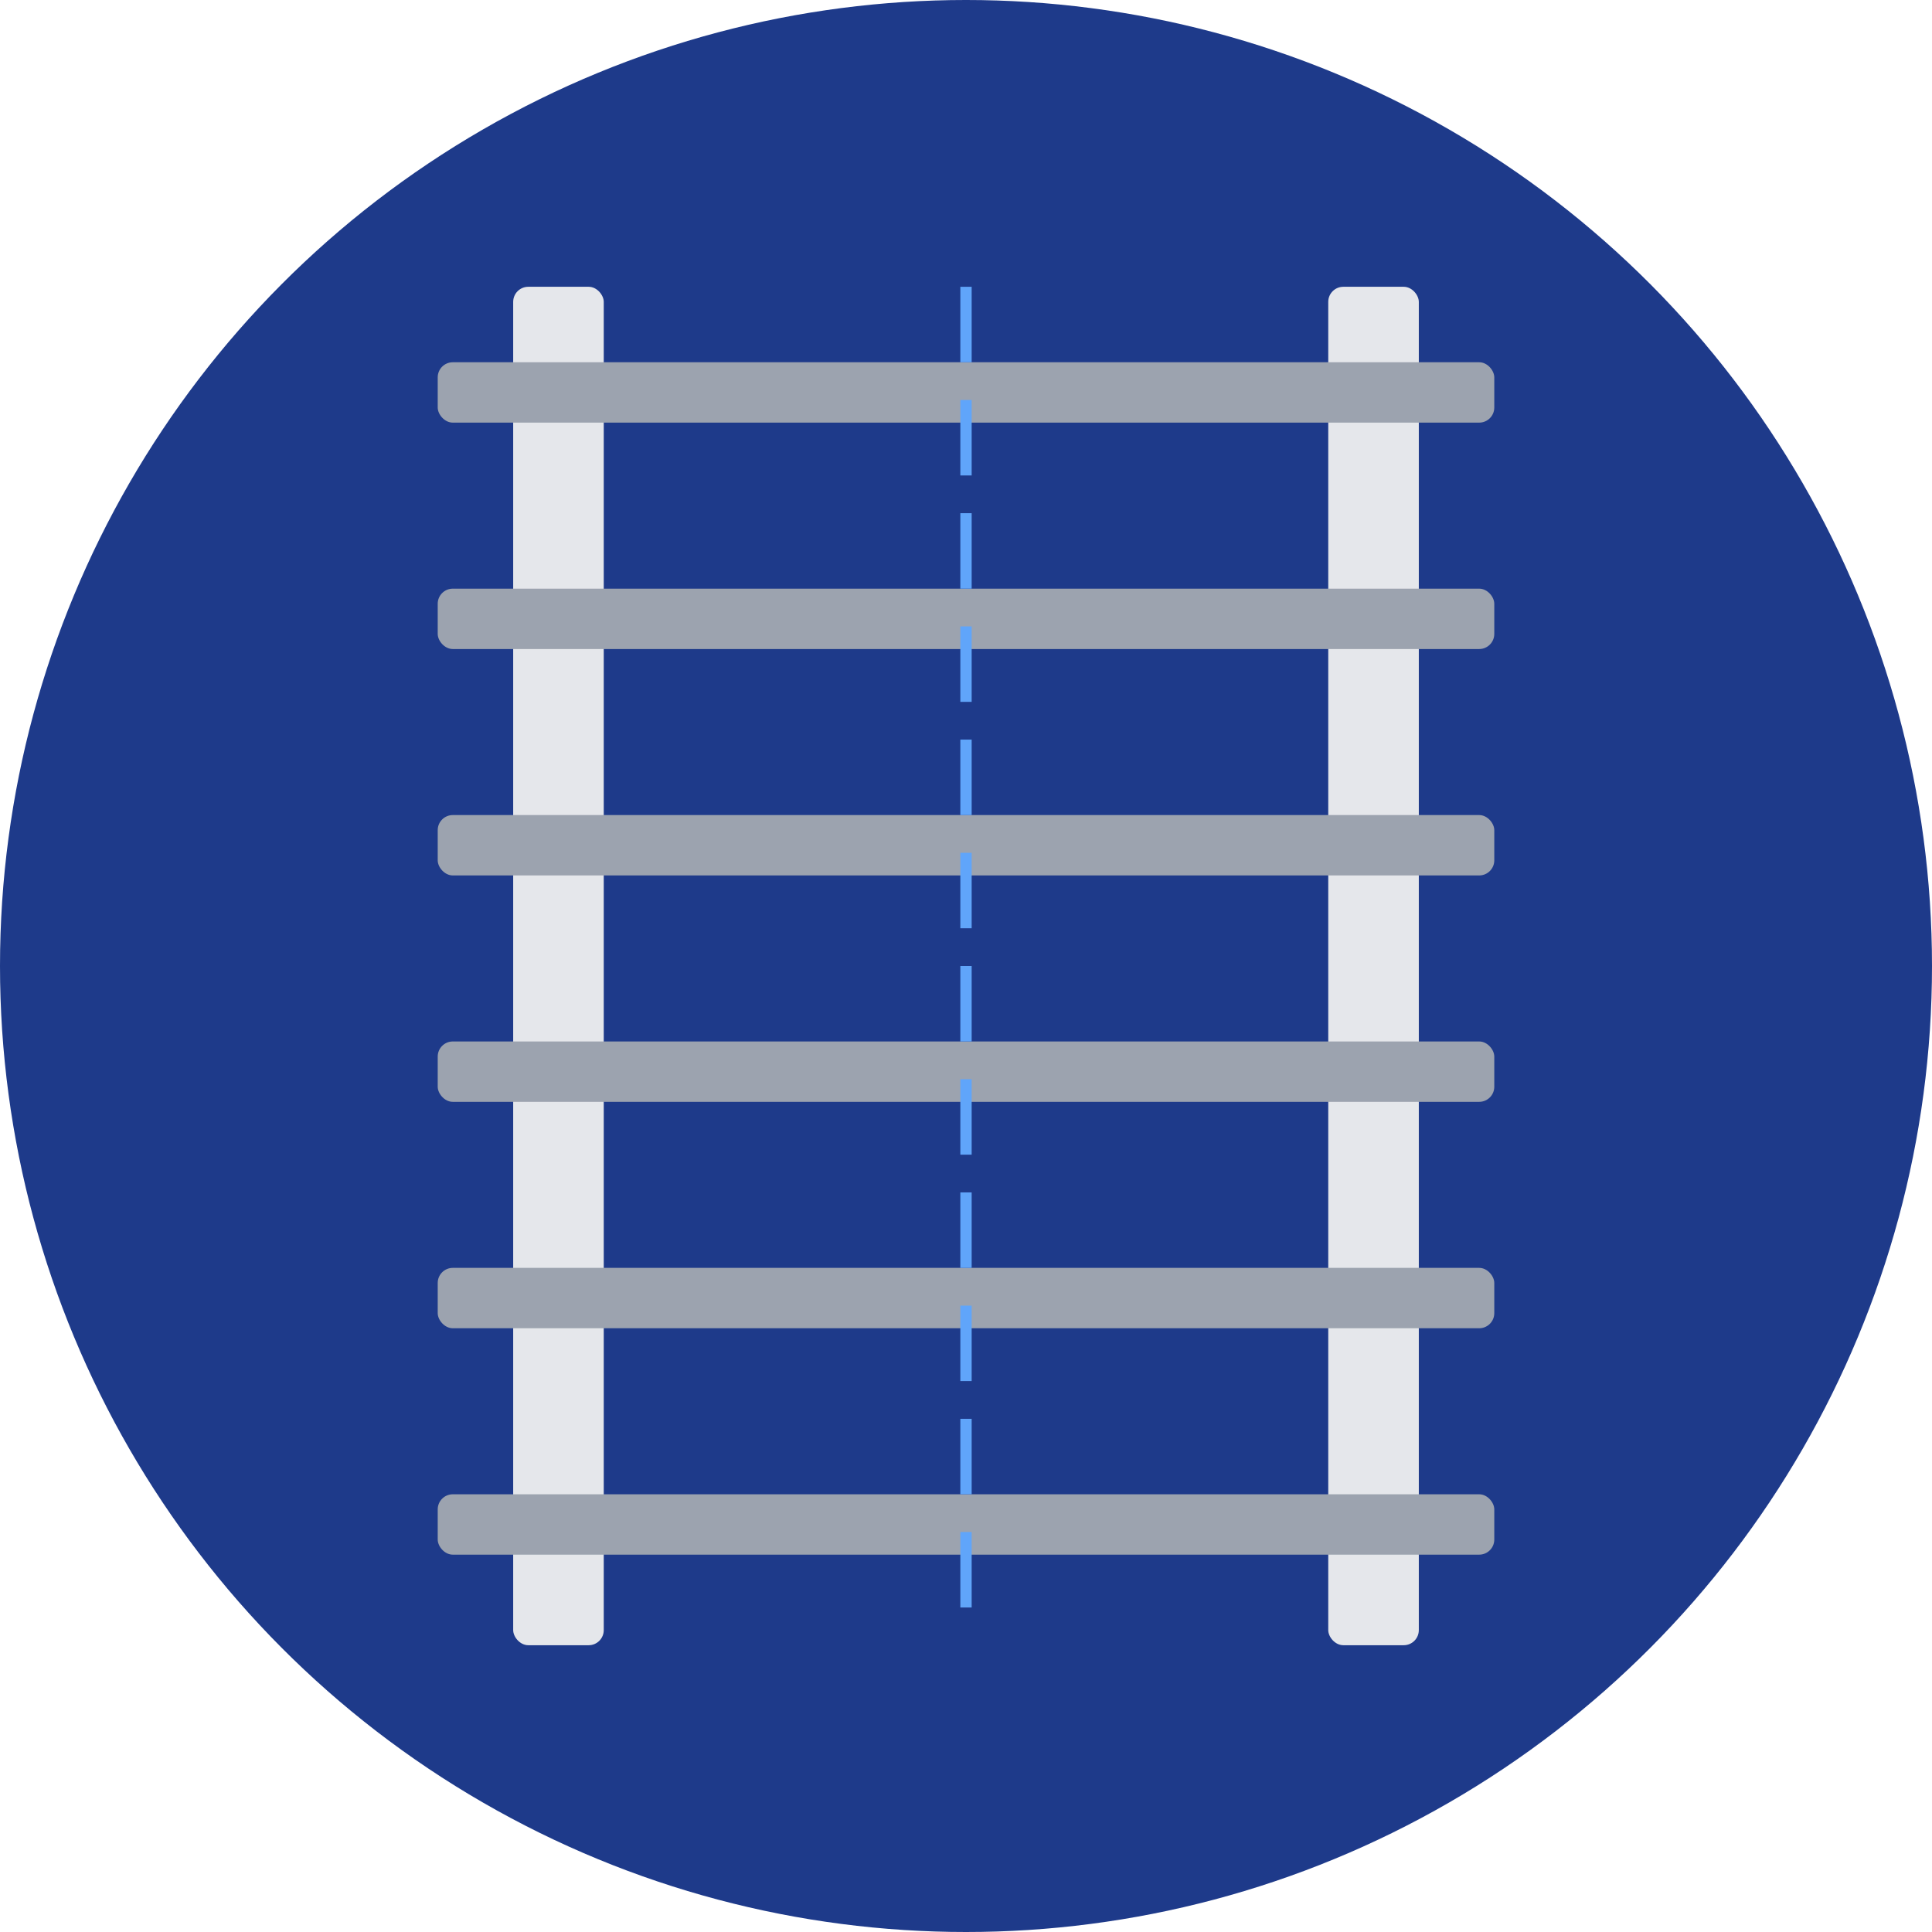<svg width="512" height="512" viewBox="0 0 512 512" xmlns="http://www.w3.org/2000/svg">
  <!-- Background circle -->
  <circle cx="256" cy="256" r="256" fill="#1e3a8a"/>

  <!-- Rail tracks -->
  <g transform="translate(256, 256)">
    <!-- Left rail -->
    <rect x="-120" y="-180" width="24" height="360" rx="4" fill="#e5e7eb"/>
    <!-- Right rail -->
    <rect x="96" y="-180" width="24" height="360" rx="4" fill="#e5e7eb"/>

    <!-- Railroad ties (sleepers) -->
    <rect x="-140" y="-160" width="280" height="16" rx="4" fill="#9ca3af"/>
    <rect x="-140" y="-100" width="280" height="16" rx="4" fill="#9ca3af"/>
    <rect x="-140" y="-40" width="280" height="16" rx="4" fill="#9ca3af"/>
    <rect x="-140" y="20" width="280" height="16" rx="4" fill="#9ca3af"/>
    <rect x="-140" y="80" width="280" height="16" rx="4" fill="#9ca3af"/>
    <rect x="-140" y="140" width="280" height="16" rx="4" fill="#9ca3af"/>

    <!-- Center accent line (simulating perspective) -->
    <line x1="0" y1="-180" x2="0" y2="180" stroke="#60a5fa" stroke-width="3" stroke-dasharray="20,10"/>
  </g>
</svg>
